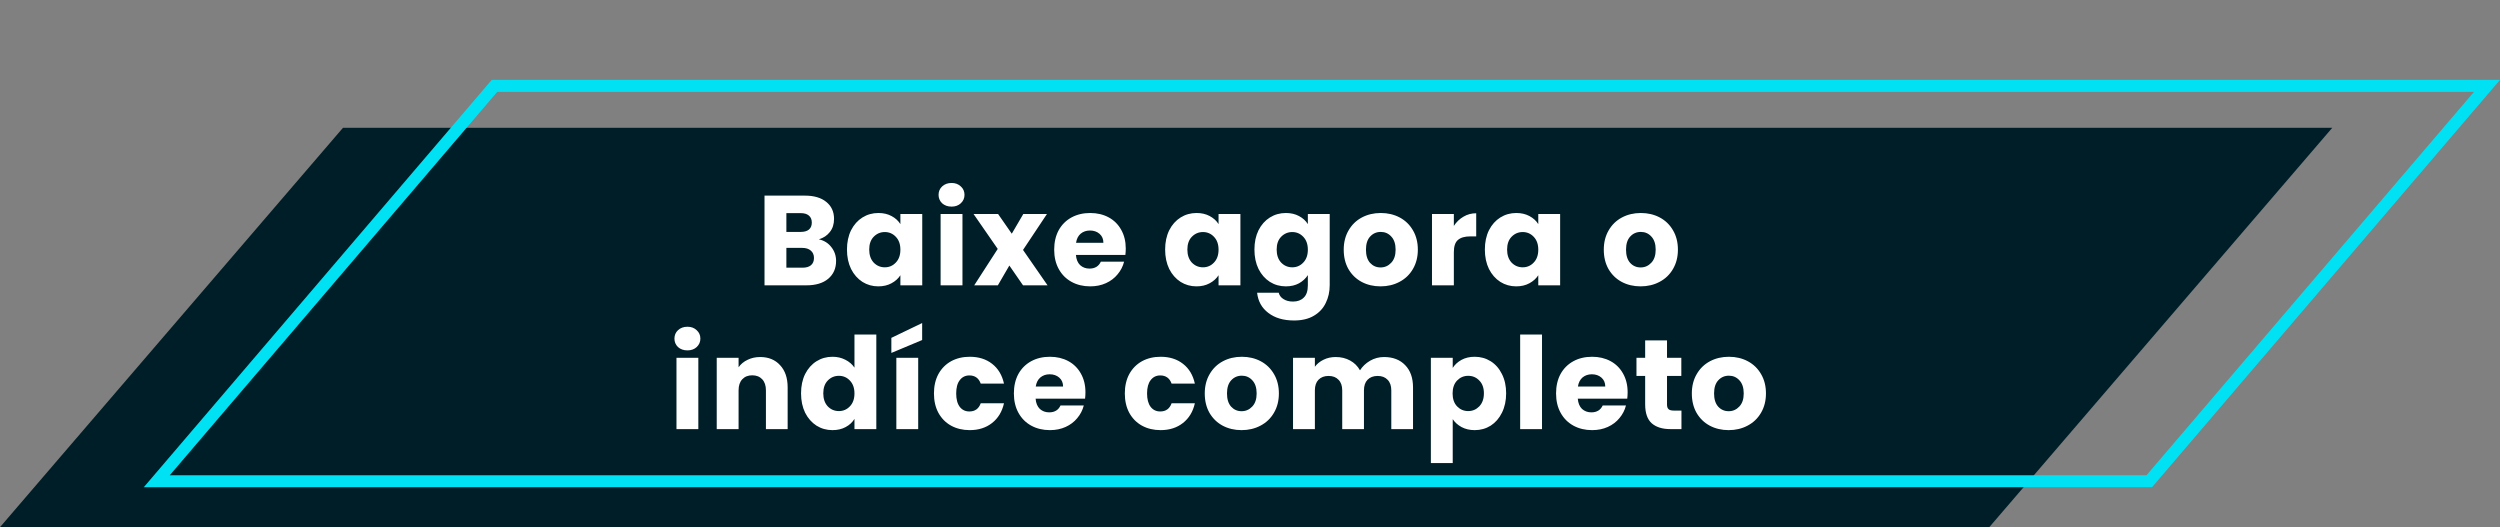 <svg width="313" height="66" viewBox="0 0 313 66" fill="none" xmlns="http://www.w3.org/2000/svg">
<rect x="0" y="0" width="313" height="66" fill="#808080" stroke="none"/>
<path d="M42.941 16H292L249.059 66H0L42.941 16Z" fill="#001E27"/>
<path d="M19.627 60.25L61.911 10.75H311.373L269.089 60.25H19.627Z" stroke="#00E2F4" stroke-width="1.5"/>
<path d="M102.518 29.964C103.169 30.103 103.691 30.428 104.086 30.94C104.481 31.442 104.678 32.017 104.678 32.668C104.678 33.607 104.347 34.353 103.686 34.908C103.035 35.452 102.123 35.724 100.95 35.724H95.718V24.492H100.774C101.915 24.492 102.806 24.753 103.446 25.276C104.097 25.799 104.422 26.508 104.422 27.404C104.422 28.066 104.246 28.615 103.894 29.052C103.553 29.489 103.094 29.794 102.518 29.964ZM98.454 29.036H100.246C100.694 29.036 101.035 28.94 101.27 28.748C101.515 28.546 101.638 28.252 101.638 27.868C101.638 27.484 101.515 27.191 101.27 26.988C101.035 26.785 100.694 26.684 100.246 26.684H98.454V29.036ZM100.47 33.516C100.929 33.516 101.281 33.415 101.526 33.212C101.782 32.999 101.91 32.695 101.91 32.3C101.91 31.905 101.777 31.596 101.51 31.372C101.254 31.148 100.897 31.036 100.438 31.036H98.454V33.516H100.47ZM106.041 31.244C106.041 30.327 106.212 29.521 106.553 28.828C106.905 28.135 107.38 27.602 107.977 27.228C108.574 26.855 109.241 26.668 109.977 26.668C110.606 26.668 111.156 26.796 111.625 27.052C112.105 27.308 112.473 27.644 112.729 28.06V26.796H115.465V35.724H112.729V34.46C112.462 34.876 112.089 35.212 111.609 35.468C111.14 35.724 110.59 35.852 109.961 35.852C109.236 35.852 108.574 35.666 107.977 35.292C107.38 34.908 106.905 34.37 106.553 33.676C106.212 32.972 106.041 32.161 106.041 31.244ZM112.729 31.26C112.729 30.578 112.537 30.039 112.153 29.644C111.78 29.25 111.321 29.052 110.777 29.052C110.233 29.052 109.769 29.25 109.385 29.644C109.012 30.028 108.825 30.561 108.825 31.244C108.825 31.927 109.012 32.471 109.385 32.876C109.769 33.271 110.233 33.468 110.777 33.468C111.321 33.468 111.78 33.271 112.153 32.876C112.537 32.481 112.729 31.943 112.729 31.26ZM119.14 25.868C118.66 25.868 118.266 25.73 117.956 25.452C117.658 25.164 117.508 24.812 117.508 24.396C117.508 23.97 117.658 23.617 117.956 23.34C118.266 23.052 118.66 22.908 119.14 22.908C119.61 22.908 119.994 23.052 120.292 23.34C120.602 23.617 120.756 23.97 120.756 24.396C120.756 24.812 120.602 25.164 120.292 25.452C119.994 25.73 119.61 25.868 119.14 25.868ZM120.5 26.796V35.724H117.764V26.796H120.5ZM128.083 35.724L126.371 33.244L124.931 35.724H121.971L124.915 31.164L121.891 26.796H124.963L126.675 29.26L128.115 26.796H131.075L128.083 31.292L131.155 35.724H128.083ZM140.945 31.116C140.945 31.372 140.929 31.639 140.897 31.916H134.705C134.748 32.471 134.924 32.898 135.233 33.196C135.553 33.484 135.943 33.628 136.401 33.628C137.084 33.628 137.559 33.34 137.825 32.764H140.737C140.588 33.351 140.316 33.879 139.921 34.348C139.537 34.818 139.052 35.185 138.465 35.452C137.879 35.719 137.223 35.852 136.497 35.852C135.623 35.852 134.844 35.666 134.161 35.292C133.479 34.919 132.945 34.386 132.561 33.692C132.177 32.999 131.985 32.188 131.985 31.26C131.985 30.332 132.172 29.521 132.545 28.828C132.929 28.135 133.463 27.602 134.145 27.228C134.828 26.855 135.612 26.668 136.497 26.668C137.361 26.668 138.129 26.849 138.801 27.212C139.473 27.575 139.996 28.092 140.369 28.764C140.753 29.436 140.945 30.22 140.945 31.116ZM138.145 30.396C138.145 29.927 137.985 29.553 137.665 29.276C137.345 28.999 136.945 28.86 136.465 28.86C136.007 28.86 135.617 28.994 135.297 29.26C134.988 29.527 134.796 29.905 134.721 30.396H138.145ZM145.875 31.244C145.875 30.327 146.046 29.521 146.387 28.828C146.739 28.135 147.214 27.602 147.811 27.228C148.409 26.855 149.075 26.668 149.811 26.668C150.441 26.668 150.99 26.796 151.459 27.052C151.939 27.308 152.307 27.644 152.563 28.06V26.796H155.299V35.724H152.563V34.46C152.297 34.876 151.923 35.212 151.443 35.468C150.974 35.724 150.425 35.852 149.795 35.852C149.07 35.852 148.409 35.666 147.811 35.292C147.214 34.908 146.739 34.37 146.387 33.676C146.046 32.972 145.875 32.161 145.875 31.244ZM152.563 31.26C152.563 30.578 152.371 30.039 151.987 29.644C151.614 29.25 151.155 29.052 150.611 29.052C150.067 29.052 149.603 29.25 149.219 29.644C148.846 30.028 148.659 30.561 148.659 31.244C148.659 31.927 148.846 32.471 149.219 32.876C149.603 33.271 150.067 33.468 150.611 33.468C151.155 33.468 151.614 33.271 151.987 32.876C152.371 32.481 152.563 31.943 152.563 31.26ZM160.991 26.668C161.62 26.668 162.169 26.796 162.639 27.052C163.119 27.308 163.487 27.644 163.743 28.06V26.796H166.479V35.708C166.479 36.529 166.313 37.271 165.983 37.932C165.663 38.604 165.167 39.138 164.495 39.532C163.833 39.927 163.007 40.124 162.015 40.124C160.692 40.124 159.62 39.809 158.799 39.18C157.977 38.562 157.508 37.719 157.391 36.652H160.095C160.18 36.993 160.383 37.26 160.703 37.452C161.023 37.655 161.417 37.756 161.887 37.756C162.452 37.756 162.9 37.591 163.231 37.26C163.572 36.94 163.743 36.423 163.743 35.708V34.444C163.476 34.86 163.108 35.202 162.639 35.468C162.169 35.724 161.62 35.852 160.991 35.852C160.255 35.852 159.588 35.666 158.991 35.292C158.393 34.908 157.919 34.37 157.567 33.676C157.225 32.972 157.055 32.161 157.055 31.244C157.055 30.327 157.225 29.521 157.567 28.828C157.919 28.135 158.393 27.602 158.991 27.228C159.588 26.855 160.255 26.668 160.991 26.668ZM163.743 31.26C163.743 30.578 163.551 30.039 163.167 29.644C162.793 29.25 162.335 29.052 161.791 29.052C161.247 29.052 160.783 29.25 160.399 29.644C160.025 30.028 159.839 30.561 159.839 31.244C159.839 31.927 160.025 32.471 160.399 32.876C160.783 33.271 161.247 33.468 161.791 33.468C162.335 33.468 162.793 33.271 163.167 32.876C163.551 32.481 163.743 31.943 163.743 31.26ZM172.842 35.852C171.967 35.852 171.178 35.666 170.474 35.292C169.781 34.919 169.231 34.386 168.826 33.692C168.431 32.999 168.234 32.188 168.234 31.26C168.234 30.343 168.437 29.538 168.842 28.844C169.247 28.14 169.802 27.602 170.506 27.228C171.21 26.855 171.999 26.668 172.874 26.668C173.749 26.668 174.538 26.855 175.242 27.228C175.946 27.602 176.501 28.14 176.906 28.844C177.311 29.538 177.514 30.343 177.514 31.26C177.514 32.178 177.306 32.988 176.89 33.692C176.485 34.386 175.925 34.919 175.21 35.292C174.506 35.666 173.717 35.852 172.842 35.852ZM172.842 33.484C173.365 33.484 173.807 33.292 174.17 32.908C174.543 32.524 174.73 31.975 174.73 31.26C174.73 30.546 174.549 29.996 174.186 29.612C173.834 29.228 173.397 29.036 172.874 29.036C172.341 29.036 171.898 29.228 171.546 29.612C171.194 29.985 171.018 30.535 171.018 31.26C171.018 31.975 171.189 32.524 171.53 32.908C171.882 33.292 172.319 33.484 172.842 33.484ZM182.021 28.284C182.341 27.794 182.741 27.41 183.221 27.132C183.701 26.844 184.235 26.7 184.821 26.7V29.596H184.069C183.387 29.596 182.875 29.745 182.533 30.044C182.192 30.332 182.021 30.844 182.021 31.58V35.724H179.285V26.796H182.021V28.284ZM185.905 31.244C185.905 30.327 186.076 29.521 186.417 28.828C186.769 28.135 187.244 27.602 187.841 27.228C188.439 26.855 189.105 26.668 189.841 26.668C190.471 26.668 191.02 26.796 191.489 27.052C191.969 27.308 192.337 27.644 192.593 28.06V26.796H195.329V35.724H192.593V34.46C192.327 34.876 191.953 35.212 191.473 35.468C191.004 35.724 190.455 35.852 189.825 35.852C189.1 35.852 188.439 35.666 187.841 35.292C187.244 34.908 186.769 34.37 186.417 33.676C186.076 32.972 185.905 32.161 185.905 31.244ZM192.593 31.26C192.593 30.578 192.401 30.039 192.017 29.644C191.644 29.25 191.185 29.052 190.641 29.052C190.097 29.052 189.633 29.25 189.249 29.644C188.876 30.028 188.689 30.561 188.689 31.244C188.689 31.927 188.876 32.471 189.249 32.876C189.633 33.271 190.097 33.468 190.641 33.468C191.185 33.468 191.644 33.271 192.017 32.876C192.401 32.481 192.593 31.943 192.593 31.26ZM205.403 35.852C204.529 35.852 203.739 35.666 203.035 35.292C202.342 34.919 201.793 34.386 201.387 33.692C200.993 32.999 200.795 32.188 200.795 31.26C200.795 30.343 200.998 29.538 201.403 28.844C201.809 28.14 202.363 27.602 203.067 27.228C203.771 26.855 204.561 26.668 205.435 26.668C206.31 26.668 207.099 26.855 207.803 27.228C208.507 27.602 209.062 28.14 209.467 28.844C209.873 29.538 210.075 30.343 210.075 31.26C210.075 32.178 209.867 32.988 209.451 33.692C209.046 34.386 208.486 34.919 207.771 35.292C207.067 35.666 206.278 35.852 205.403 35.852ZM205.403 33.484C205.926 33.484 206.369 33.292 206.731 32.908C207.105 32.524 207.291 31.975 207.291 31.26C207.291 30.546 207.11 29.996 206.747 29.612C206.395 29.228 205.958 29.036 205.435 29.036C204.902 29.036 204.459 29.228 204.107 29.612C203.755 29.985 203.579 30.535 203.579 31.26C203.579 31.975 203.75 32.524 204.091 32.908C204.443 33.292 204.881 33.484 205.403 33.484ZM86.071 43.868C85.591 43.868 85.196 43.73 84.887 43.452C84.588 43.164 84.439 42.812 84.439 42.396C84.439 41.969 84.588 41.617 84.887 41.34C85.196 41.052 85.591 40.908 86.071 40.908C86.54 40.908 86.924 41.052 87.223 41.34C87.532 41.617 87.687 41.969 87.687 42.396C87.687 42.812 87.532 43.164 87.223 43.452C86.924 43.73 86.54 43.868 86.071 43.868ZM87.431 44.796V53.724H84.695V44.796H87.431ZM95.174 44.7C96.219 44.7 97.051 45.041 97.67 45.724C98.299 46.396 98.614 47.324 98.614 48.508V53.724H95.894V48.876C95.894 48.279 95.739 47.815 95.43 47.484C95.12 47.154 94.704 46.988 94.182 46.988C93.659 46.988 93.243 47.154 92.934 47.484C92.624 47.815 92.47 48.279 92.47 48.876V53.724H89.734V44.796H92.47V45.98C92.747 45.586 93.12 45.276 93.59 45.052C94.059 44.818 94.587 44.7 95.174 44.7ZM100.291 49.244C100.291 48.327 100.462 47.522 100.803 46.828C101.155 46.135 101.63 45.602 102.227 45.228C102.824 44.855 103.491 44.668 104.227 44.668C104.814 44.668 105.347 44.791 105.827 45.036C106.318 45.282 106.702 45.612 106.979 46.028V41.884H109.715V53.724H106.979V52.444C106.723 52.871 106.355 53.212 105.875 53.468C105.406 53.724 104.856 53.852 104.227 53.852C103.491 53.852 102.824 53.666 102.227 53.292C101.63 52.908 101.155 52.37 100.803 51.676C100.462 50.972 100.291 50.161 100.291 49.244ZM106.979 49.26C106.979 48.578 106.787 48.039 106.403 47.644C106.03 47.249 105.571 47.052 105.027 47.052C104.483 47.052 104.019 47.249 103.635 47.644C103.262 48.028 103.075 48.562 103.075 49.244C103.075 49.927 103.262 50.471 103.635 50.876C104.019 51.271 104.483 51.468 105.027 51.468C105.571 51.468 106.03 51.271 106.403 50.876C106.787 50.481 106.979 49.943 106.979 49.26ZM114.958 44.796V53.724H112.222V44.796H114.958ZM115.454 42.572L111.598 44.188V42.3L115.454 40.444V42.572ZM116.931 49.26C116.931 48.332 117.118 47.522 117.491 46.828C117.875 46.135 118.403 45.602 119.075 45.228C119.758 44.855 120.536 44.668 121.411 44.668C122.531 44.668 123.464 44.962 124.211 45.548C124.968 46.135 125.464 46.962 125.699 48.028H122.787C122.542 47.346 122.067 47.004 121.363 47.004C120.862 47.004 120.462 47.202 120.163 47.596C119.864 47.98 119.715 48.535 119.715 49.26C119.715 49.986 119.864 50.545 120.163 50.94C120.462 51.324 120.862 51.516 121.363 51.516C122.067 51.516 122.542 51.175 122.787 50.492H125.699C125.464 51.538 124.968 52.359 124.211 52.956C123.454 53.553 122.52 53.852 121.411 53.852C120.536 53.852 119.758 53.666 119.075 53.292C118.403 52.919 117.875 52.386 117.491 51.692C117.118 50.999 116.931 50.188 116.931 49.26ZM135.898 49.116C135.898 49.372 135.882 49.639 135.85 49.916H129.658C129.701 50.471 129.877 50.898 130.186 51.196C130.506 51.484 130.896 51.628 131.354 51.628C132.037 51.628 132.512 51.34 132.778 50.764H135.69C135.541 51.351 135.269 51.879 134.874 52.348C134.49 52.818 134.005 53.185 133.418 53.452C132.832 53.719 132.176 53.852 131.45 53.852C130.576 53.852 129.797 53.666 129.114 53.292C128.432 52.919 127.898 52.386 127.514 51.692C127.13 50.999 126.938 50.188 126.938 49.26C126.938 48.332 127.125 47.522 127.498 46.828C127.882 46.135 128.416 45.602 129.098 45.228C129.781 44.855 130.565 44.668 131.45 44.668C132.314 44.668 133.082 44.849 133.754 45.212C134.426 45.575 134.949 46.092 135.322 46.764C135.706 47.436 135.898 48.22 135.898 49.116ZM133.098 48.396C133.098 47.927 132.938 47.553 132.618 47.276C132.298 46.999 131.898 46.86 131.418 46.86C130.96 46.86 130.57 46.993 130.25 47.26C129.941 47.527 129.749 47.906 129.674 48.396H133.098ZM140.828 49.26C140.828 48.332 141.015 47.522 141.388 46.828C141.772 46.135 142.3 45.602 142.972 45.228C143.655 44.855 144.434 44.668 145.308 44.668C146.428 44.668 147.362 44.962 148.108 45.548C148.866 46.135 149.362 46.962 149.596 48.028H146.684C146.439 47.346 145.964 47.004 145.26 47.004C144.759 47.004 144.359 47.202 144.06 47.596C143.762 47.98 143.612 48.535 143.612 49.26C143.612 49.986 143.762 50.545 144.06 50.94C144.359 51.324 144.759 51.516 145.26 51.516C145.964 51.516 146.439 51.175 146.684 50.492H149.596C149.362 51.538 148.866 52.359 148.108 52.956C147.351 53.553 146.418 53.852 145.308 53.852C144.434 53.852 143.655 53.666 142.972 53.292C142.3 52.919 141.772 52.386 141.388 51.692C141.015 50.999 140.828 50.188 140.828 49.26ZM155.444 53.852C154.569 53.852 153.78 53.666 153.076 53.292C152.383 52.919 151.833 52.386 151.428 51.692C151.033 50.999 150.836 50.188 150.836 49.26C150.836 48.343 151.039 47.538 151.444 46.844C151.849 46.14 152.404 45.602 153.108 45.228C153.812 44.855 154.601 44.668 155.476 44.668C156.351 44.668 157.14 44.855 157.844 45.228C158.548 45.602 159.103 46.14 159.508 46.844C159.913 47.538 160.116 48.343 160.116 49.26C160.116 50.178 159.908 50.988 159.492 51.692C159.087 52.386 158.527 52.919 157.812 53.292C157.108 53.666 156.319 53.852 155.444 53.852ZM155.444 51.484C155.967 51.484 156.409 51.292 156.772 50.908C157.145 50.524 157.332 49.975 157.332 49.26C157.332 48.545 157.151 47.996 156.788 47.612C156.436 47.228 155.999 47.036 155.476 47.036C154.943 47.036 154.5 47.228 154.148 47.612C153.796 47.986 153.62 48.535 153.62 49.26C153.62 49.975 153.791 50.524 154.132 50.908C154.484 51.292 154.921 51.484 155.444 51.484ZM173.279 44.7C174.389 44.7 175.269 45.036 175.919 45.708C176.581 46.38 176.911 47.313 176.911 48.508V53.724H174.191V48.876C174.191 48.3 174.037 47.858 173.727 47.548C173.429 47.228 173.013 47.068 172.479 47.068C171.946 47.068 171.525 47.228 171.215 47.548C170.917 47.858 170.767 48.3 170.767 48.876V53.724H168.047V48.876C168.047 48.3 167.893 47.858 167.583 47.548C167.285 47.228 166.869 47.068 166.335 47.068C165.802 47.068 165.381 47.228 165.071 47.548C164.773 47.858 164.623 48.3 164.623 48.876V53.724H161.887V44.796H164.623V45.916C164.901 45.543 165.263 45.249 165.711 45.036C166.159 44.812 166.666 44.7 167.231 44.7C167.903 44.7 168.501 44.844 169.023 45.132C169.557 45.42 169.973 45.831 170.271 46.364C170.581 45.873 171.002 45.474 171.535 45.164C172.069 44.855 172.65 44.7 173.279 44.7ZM181.881 46.06C182.148 45.644 182.516 45.308 182.985 45.052C183.454 44.796 184.004 44.668 184.633 44.668C185.369 44.668 186.036 44.855 186.633 45.228C187.23 45.602 187.7 46.135 188.041 46.828C188.393 47.522 188.569 48.327 188.569 49.244C188.569 50.161 188.393 50.972 188.041 51.676C187.7 52.37 187.23 52.908 186.633 53.292C186.036 53.666 185.369 53.852 184.633 53.852C184.014 53.852 183.465 53.724 182.985 53.468C182.516 53.212 182.148 52.882 181.881 52.476V57.98H179.145V44.796H181.881V46.06ZM185.785 49.244C185.785 48.562 185.593 48.028 185.209 47.644C184.836 47.249 184.372 47.052 183.817 47.052C183.273 47.052 182.809 47.249 182.425 47.644C182.052 48.039 181.865 48.578 181.865 49.26C181.865 49.943 182.052 50.481 182.425 50.876C182.809 51.271 183.273 51.468 183.817 51.468C184.361 51.468 184.825 51.271 185.209 50.876C185.593 50.471 185.785 49.927 185.785 49.244ZM193.06 41.884V53.724H190.324V41.884H193.06ZM203.779 49.116C203.779 49.372 203.763 49.639 203.731 49.916H197.539C197.582 50.471 197.758 50.898 198.067 51.196C198.387 51.484 198.776 51.628 199.235 51.628C199.918 51.628 200.392 51.34 200.659 50.764H203.571C203.422 51.351 203.15 51.879 202.755 52.348C202.371 52.818 201.886 53.185 201.299 53.452C200.712 53.719 200.056 53.852 199.331 53.852C198.456 53.852 197.678 53.666 196.995 53.292C196.312 52.919 195.779 52.386 195.395 51.692C195.011 50.999 194.819 50.188 194.819 49.26C194.819 48.332 195.006 47.522 195.379 46.828C195.763 46.135 196.296 45.602 196.979 45.228C197.662 44.855 198.446 44.668 199.331 44.668C200.195 44.668 200.963 44.849 201.635 45.212C202.307 45.575 202.83 46.092 203.203 46.764C203.587 47.436 203.779 48.22 203.779 49.116ZM200.979 48.396C200.979 47.927 200.819 47.553 200.499 47.276C200.179 46.999 199.779 46.86 199.299 46.86C198.84 46.86 198.451 46.993 198.131 47.26C197.822 47.527 197.63 47.906 197.555 48.396H200.979ZM210.518 51.404V53.724H209.126C208.134 53.724 207.361 53.484 206.806 53.004C206.252 52.514 205.974 51.719 205.974 50.62V47.068H204.886V44.796H205.974V42.62H208.71V44.796H210.502V47.068H208.71V50.652C208.71 50.919 208.774 51.111 208.902 51.228C209.03 51.346 209.244 51.404 209.542 51.404H210.518ZM216.426 53.852C215.552 53.852 214.762 53.666 214.058 53.292C213.365 52.919 212.816 52.386 212.41 51.692C212.016 50.999 211.818 50.188 211.818 49.26C211.818 48.343 212.021 47.538 212.426 46.844C212.832 46.14 213.386 45.602 214.09 45.228C214.794 44.855 215.584 44.668 216.458 44.668C217.333 44.668 218.122 44.855 218.826 45.228C219.53 45.602 220.085 46.14 220.49 46.844C220.896 47.538 221.098 48.343 221.098 49.26C221.098 50.178 220.89 50.988 220.474 51.692C220.069 52.386 219.509 52.919 218.794 53.292C218.09 53.666 217.301 53.852 216.426 53.852ZM216.426 51.484C216.949 51.484 217.392 51.292 217.754 50.908C218.128 50.524 218.314 49.975 218.314 49.26C218.314 48.545 218.133 47.996 217.77 47.612C217.418 47.228 216.981 47.036 216.458 47.036C215.925 47.036 215.482 47.228 215.13 47.612C214.778 47.986 214.602 48.535 214.602 49.26C214.602 49.975 214.773 50.524 215.114 50.908C215.466 51.292 215.904 51.484 216.426 51.484Z" fill="white"/>
</svg>
